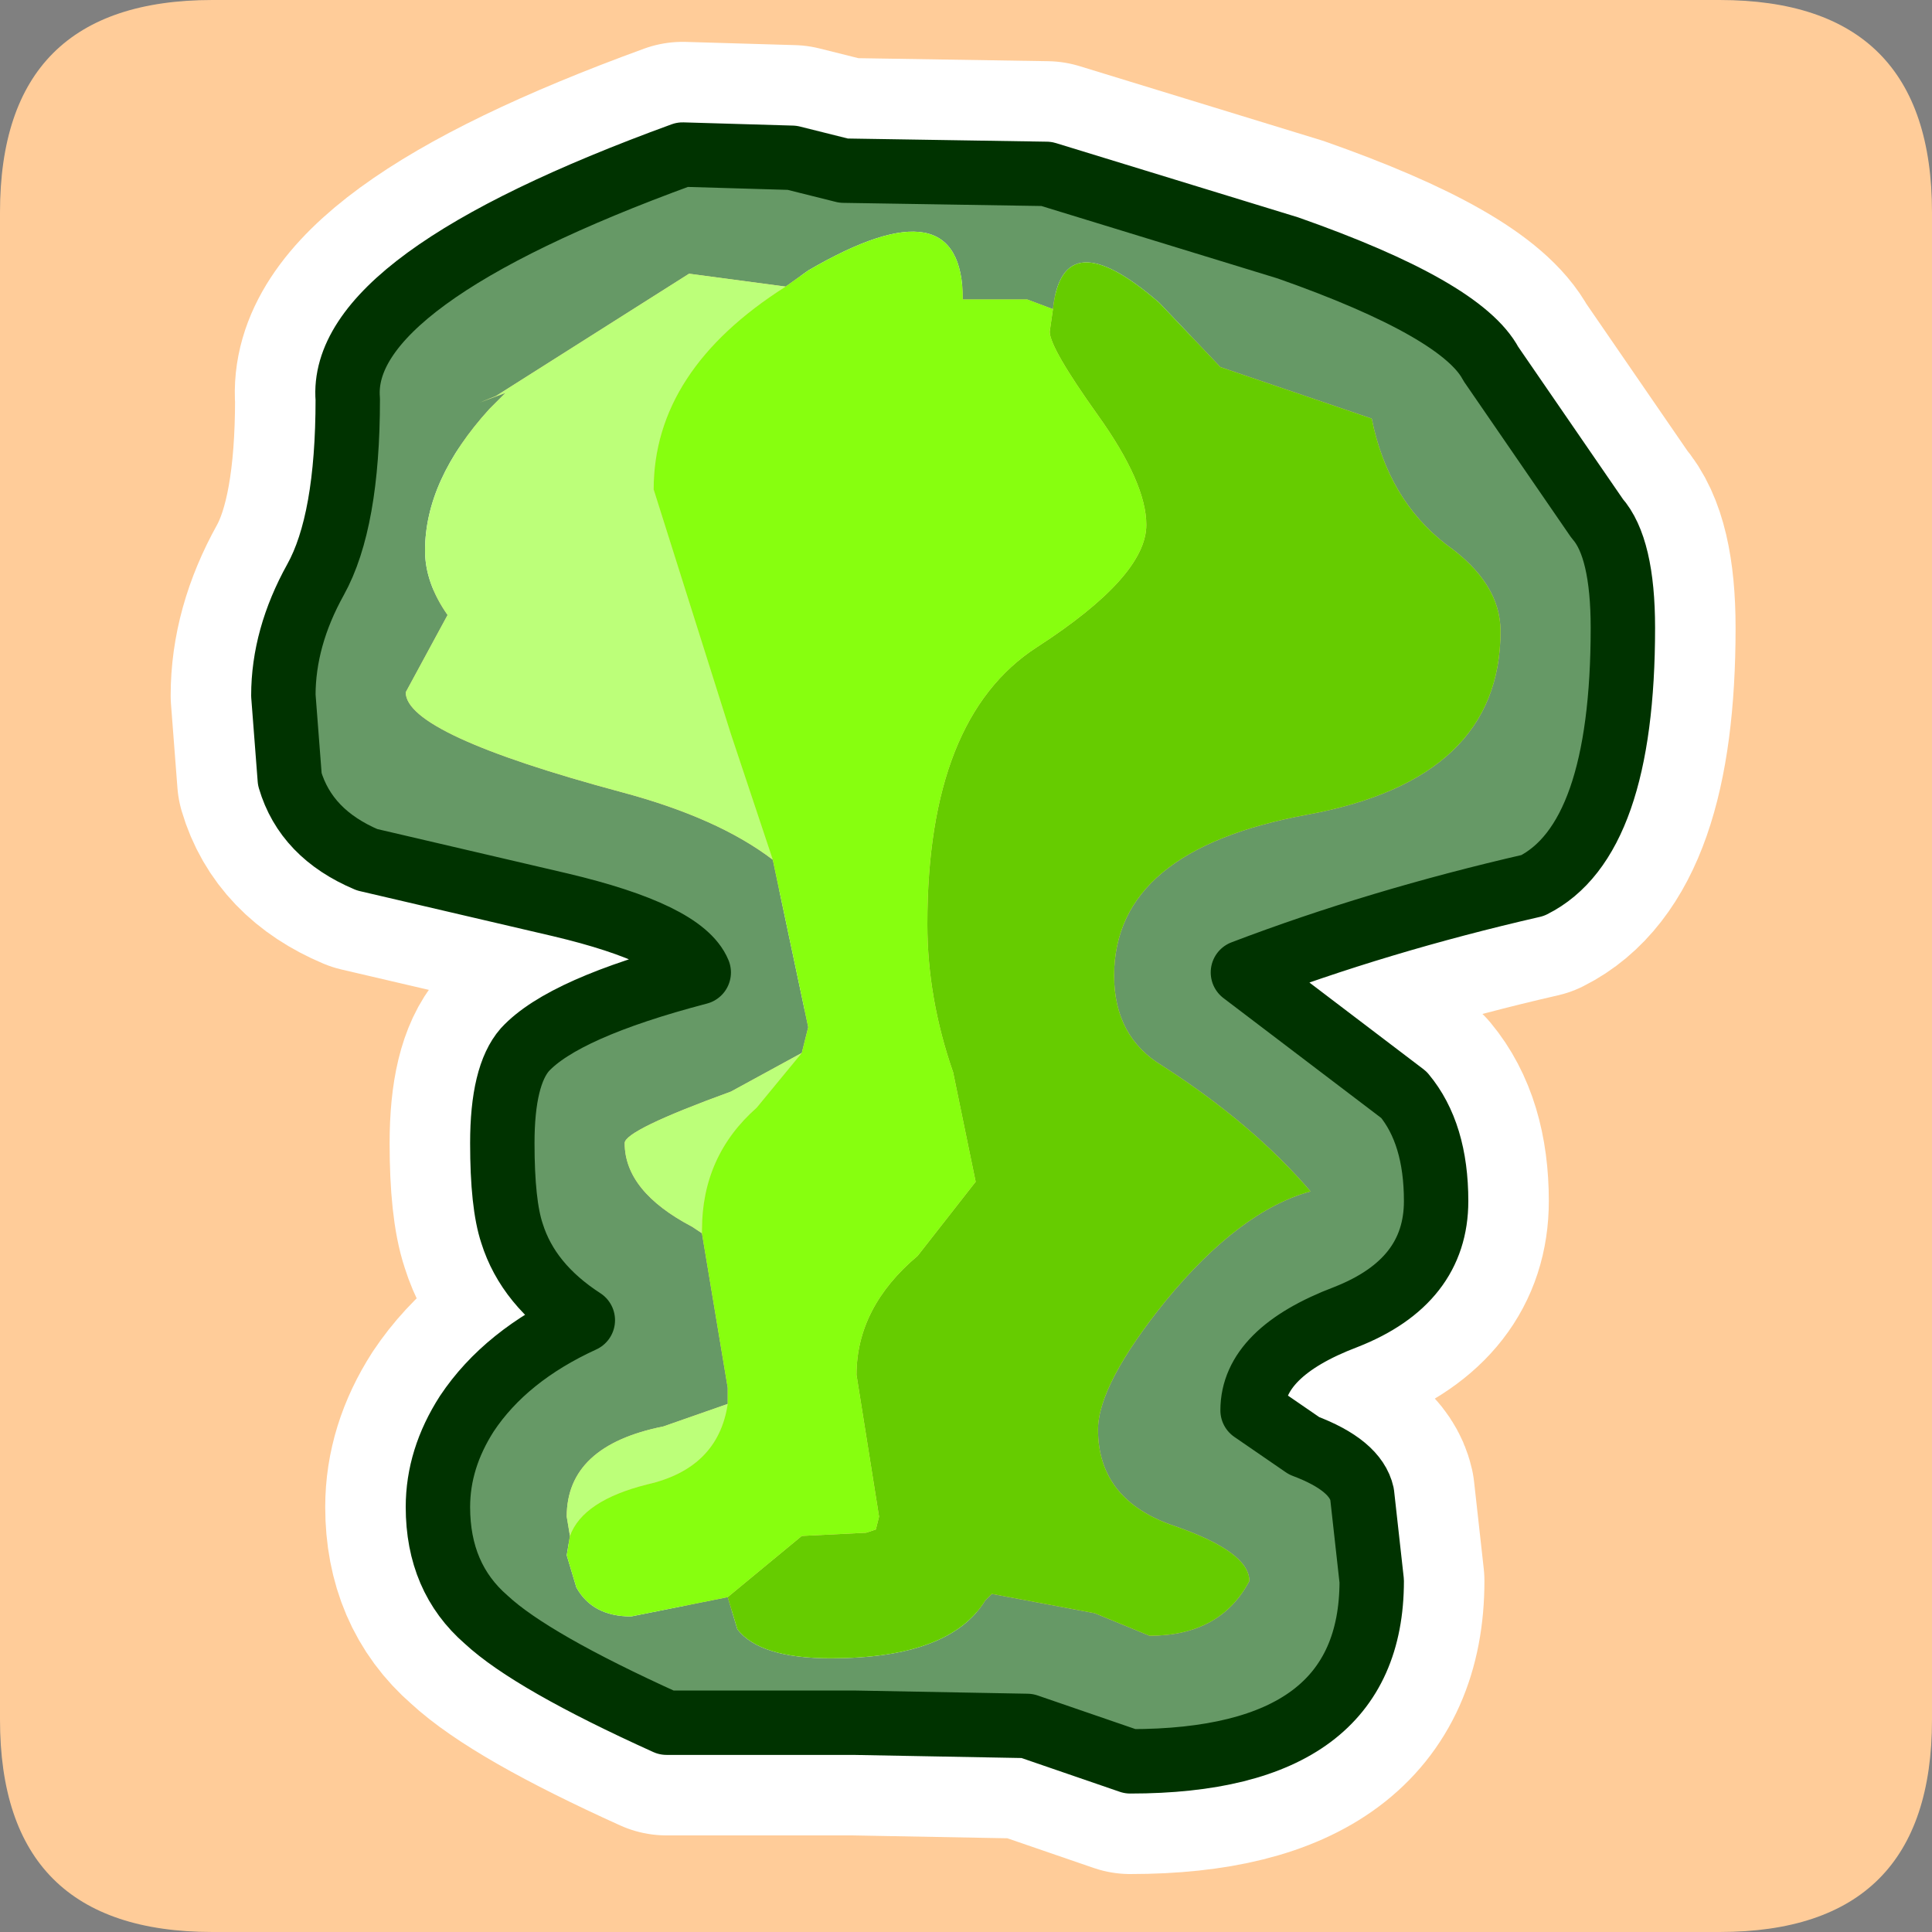 <?xml version="1.0" encoding="UTF-8" standalone="no"?>
<svg xmlns:ffdec="https://www.free-decompiler.com/flash" xmlns:xlink="http://www.w3.org/1999/xlink" ffdec:objectType="frame" height="30.0px" width="30.0px" xmlns="http://www.w3.org/2000/svg">
  <rect width="100%" height="100%" fill="#808080" stroke="none"/>
  <g transform="matrix(1.0, 0.0, 0.0, 1.0, 0.0, 0.0)">
    <use ffdec:characterId="1" height="30.0" transform="matrix(1.0, 0.0, 0.0, 1.0, 0.0, 0.0)" width="30.0" xlink:href="#shape0"/>
  </g>
  <defs>
    <g id="shape0" transform="matrix(1.0, 0.0, 0.0, 1.0, 0.0, 0.0)">
      <path d="M0.0 0.0 L30.0 0.0 30.0 30.0 0.0 30.0 0.0 0.0" fill="#33cc66" fill-opacity="0.0" fill-rule="evenodd" stroke="none"/>
      <path d="M0.0 3.3 Q0.0 0.0 3.3 0.0 L26.7 0.0 Q30.0 0.0 30.0 3.3 L30.0 26.7 Q30.0 30.0 26.7 30.0 L3.3 30.0 Q0.0 30.0 0.0 26.7 L0.0 3.3" fill="#ffcc99" fill-rule="evenodd" stroke="none"/>
      <path d="M25.2 9.75 Q25.2 13.05 23.8 13.75 21.4 14.3 19.3 15.1 L21.8 17.0 Q22.3 17.6 22.3 18.65 22.3 19.9 20.9 20.45 19.45 21.0 19.45 21.9 L20.25 22.45 Q21.05 22.75 21.15 23.2 L21.3 24.55 Q21.3 27.35 17.55 27.35 L15.95 26.8 13.25 26.75 10.35 26.75 Q8.25 25.8 7.55 25.15 6.8 24.5 6.8 23.4 6.8 22.65 7.25 21.95 7.85 21.05 9.05 20.5 8.2 19.95 7.95 19.15 7.8 18.7 7.8 17.75 7.8 16.7 8.15 16.3 8.75 15.65 10.85 15.1 10.6 14.5 8.7 14.05 L5.7 13.35 Q4.75 12.95 4.5 12.1 L4.4 10.8 Q4.4 9.9 4.9 9.0 5.4 8.1 5.4 6.2 5.25 4.35 10.6 2.4 L12.3 2.45 13.1 2.65 16.25 2.7 20.0 3.85 Q22.7 4.8 23.15 5.65 L24.8 8.05 Q25.2 8.5 25.2 9.75 Z" fill="none" stroke="#ffffff" stroke-linecap="round" stroke-linejoin="round" stroke-width="3.5"/>
      <path d="M24.8 8.05 Q25.2 8.5 25.2 9.75 25.2 13.05 23.8 13.75 21.4 14.3 19.3 15.1 L21.8 17.0 Q22.3 17.6 22.3 18.65 22.3 19.9 20.9 20.45 19.45 21.0 19.45 21.9 L20.25 22.45 Q21.05 22.75 21.15 23.2 L21.3 24.55 Q21.3 27.35 17.55 27.35 L15.95 26.8 13.25 26.75 10.35 26.75 Q8.25 25.8 7.55 25.15 6.8 24.5 6.8 23.4 6.8 22.65 7.25 21.95 7.85 21.05 9.05 20.5 8.2 19.95 7.95 19.15 7.8 18.7 7.8 17.75 7.8 16.7 8.15 16.3 8.75 15.65 10.85 15.1 10.6 14.5 8.7 14.05 L5.7 13.35 Q4.75 12.95 4.5 12.1 L4.4 10.8 Q4.4 9.9 4.9 9.0 5.4 8.1 5.4 6.2 5.25 4.35 10.6 2.4 L12.3 2.45 13.1 2.65 16.25 2.7 20.0 3.85 Q22.7 4.8 23.15 5.65 L24.8 8.05 M11.3 24.8 L11.45 25.3 Q11.8 25.75 12.9 25.75 14.75 25.75 15.3 24.85 L15.4 24.75 17.0 25.05 17.85 25.4 Q18.95 25.4 19.4 24.55 19.4 24.1 18.25 23.7 17.05 23.3 17.05 22.2 17.05 21.5 18.1 20.2 19.25 18.8 20.35 18.5 19.45 17.45 18.05 16.55 17.3 16.1 17.3 15.15 17.3 13.2 20.3 12.65 23.3 12.1 23.3 9.8 23.3 9.05 22.45 8.45 21.55 7.75 21.3 6.5 L18.95 5.7 18.0 4.7 Q16.5 3.4 16.35 4.8 L15.95 4.65 14.95 4.65 Q14.95 2.8 12.55 4.2 L12.2 4.45 10.7 4.25 7.7 6.15 7.45 6.25 7.85 6.1 7.6 6.35 Q6.6 7.45 6.6 8.55 6.6 9.05 6.95 9.55 L6.3 10.75 Q6.3 11.4 9.65 12.3 11.15 12.7 12.0 13.35 L12.55 15.95 12.45 16.35 11.35 16.95 Q9.7 17.55 9.7 17.75 9.7 18.5 10.75 19.05 L10.9 19.15 11.3 21.55 11.3 21.8 10.3 22.15 Q8.8 22.45 8.8 23.55 L8.85 23.85 8.8 24.15 8.95 24.65 Q9.2 25.1 9.8 25.1 L11.3 24.8" fill="#669966" fill-rule="evenodd" stroke="none"/>
      <path d="M16.35 4.8 Q16.5 3.4 18.0 4.7 L18.95 5.7 21.3 6.5 Q21.55 7.75 22.45 8.45 23.3 9.05 23.3 9.8 23.3 12.1 20.3 12.65 17.3 13.2 17.3 15.15 17.3 16.1 18.05 16.55 19.45 17.45 20.35 18.5 19.25 18.8 18.1 20.2 17.05 21.5 17.05 22.2 17.05 23.3 18.25 23.7 19.4 24.1 19.4 24.55 18.95 25.4 17.85 25.4 L17.0 25.05 15.4 24.75 15.3 24.85 Q14.75 25.75 12.9 25.75 11.8 25.75 11.45 25.3 L11.3 24.8 12.45 23.85 13.45 23.8 13.6 23.75 13.65 23.55 13.3 21.35 Q13.3 20.3 14.25 19.5 L15.15 18.35 14.8 16.65 Q14.4 15.5 14.4 14.35 14.4 11.15 16.1 10.05 17.8 8.95 17.8 8.15 17.8 7.5 17.05 6.45 16.3 5.4 16.3 5.15 L16.35 4.8" fill="#66cc00" fill-rule="evenodd" stroke="none"/>
      <path d="M8.85 23.85 L8.8 23.55 Q8.8 22.45 10.3 22.15 L11.3 21.8 Q11.15 22.8 10.05 23.05 9.05 23.3 8.85 23.85 M10.9 19.15 L10.75 19.05 Q9.7 18.5 9.7 17.75 9.7 17.55 11.35 16.95 L12.45 16.35 11.75 17.2 Q10.9 17.95 10.9 19.1 L10.9 19.15 M12.0 13.35 Q11.15 12.7 9.65 12.3 6.3 11.4 6.3 10.75 L6.95 9.55 Q6.6 9.05 6.6 8.55 6.6 7.45 7.6 6.35 L7.85 6.1 7.45 6.25 7.7 6.15 10.7 4.25 12.2 4.45 Q10.15 5.75 10.15 7.6 L11.35 11.4 12.0 13.35" fill="#bcff79" fill-rule="evenodd" stroke="none"/>
      <path d="M16.35 4.8 L16.3 5.15 Q16.3 5.4 17.05 6.45 17.8 7.5 17.8 8.15 17.8 8.95 16.1 10.05 14.4 11.15 14.4 14.35 14.4 15.5 14.8 16.65 L15.15 18.35 14.25 19.5 Q13.3 20.3 13.3 21.35 L13.65 23.55 13.6 23.75 13.45 23.8 12.45 23.85 11.3 24.8 9.8 25.1 Q9.2 25.1 8.95 24.65 L8.8 24.15 8.85 23.85 Q9.05 23.3 10.05 23.05 11.15 22.8 11.3 21.8 L11.3 21.55 10.9 19.15 10.9 19.1 Q10.9 17.95 11.75 17.2 L12.45 16.35 12.55 15.95 12.0 13.35 11.35 11.4 10.15 7.6 Q10.15 5.75 12.2 4.45 L12.55 4.2 Q14.95 2.8 14.95 4.65 L15.95 4.65 16.35 4.8" fill="#87ff0f" fill-rule="evenodd" stroke="none"/>
      <path d="M24.8 8.05 Q25.2 8.5 25.2 9.75 25.2 13.05 23.8 13.75 21.4 14.3 19.3 15.1 L21.8 17.0 Q22.3 17.6 22.3 18.65 22.3 19.9 20.9 20.45 19.45 21.0 19.45 21.9 L20.25 22.45 Q21.05 22.75 21.15 23.2 L21.3 24.55 Q21.3 27.35 17.55 27.35 L15.95 26.8 13.25 26.75 10.35 26.75 Q8.25 25.8 7.55 25.15 6.8 24.5 6.8 23.4 6.8 22.65 7.25 21.95 7.85 21.05 9.05 20.5 8.2 19.95 7.95 19.15 7.8 18.7 7.8 17.75 7.8 16.7 8.15 16.3 8.75 15.65 10.85 15.1 10.6 14.5 8.7 14.05 L5.7 13.35 Q4.75 12.95 4.5 12.1 L4.4 10.8 Q4.4 9.9 4.9 9.0 5.4 8.1 5.4 6.2 5.25 4.35 10.6 2.4 L12.3 2.45 13.1 2.65 16.25 2.7 20.0 3.85 Q22.7 4.8 23.15 5.65 L24.8 8.05 Z" fill="none" stroke="#003300" stroke-linecap="round" stroke-linejoin="round" stroke-width="1.0"/>
    </g>
  </defs>
</svg>

